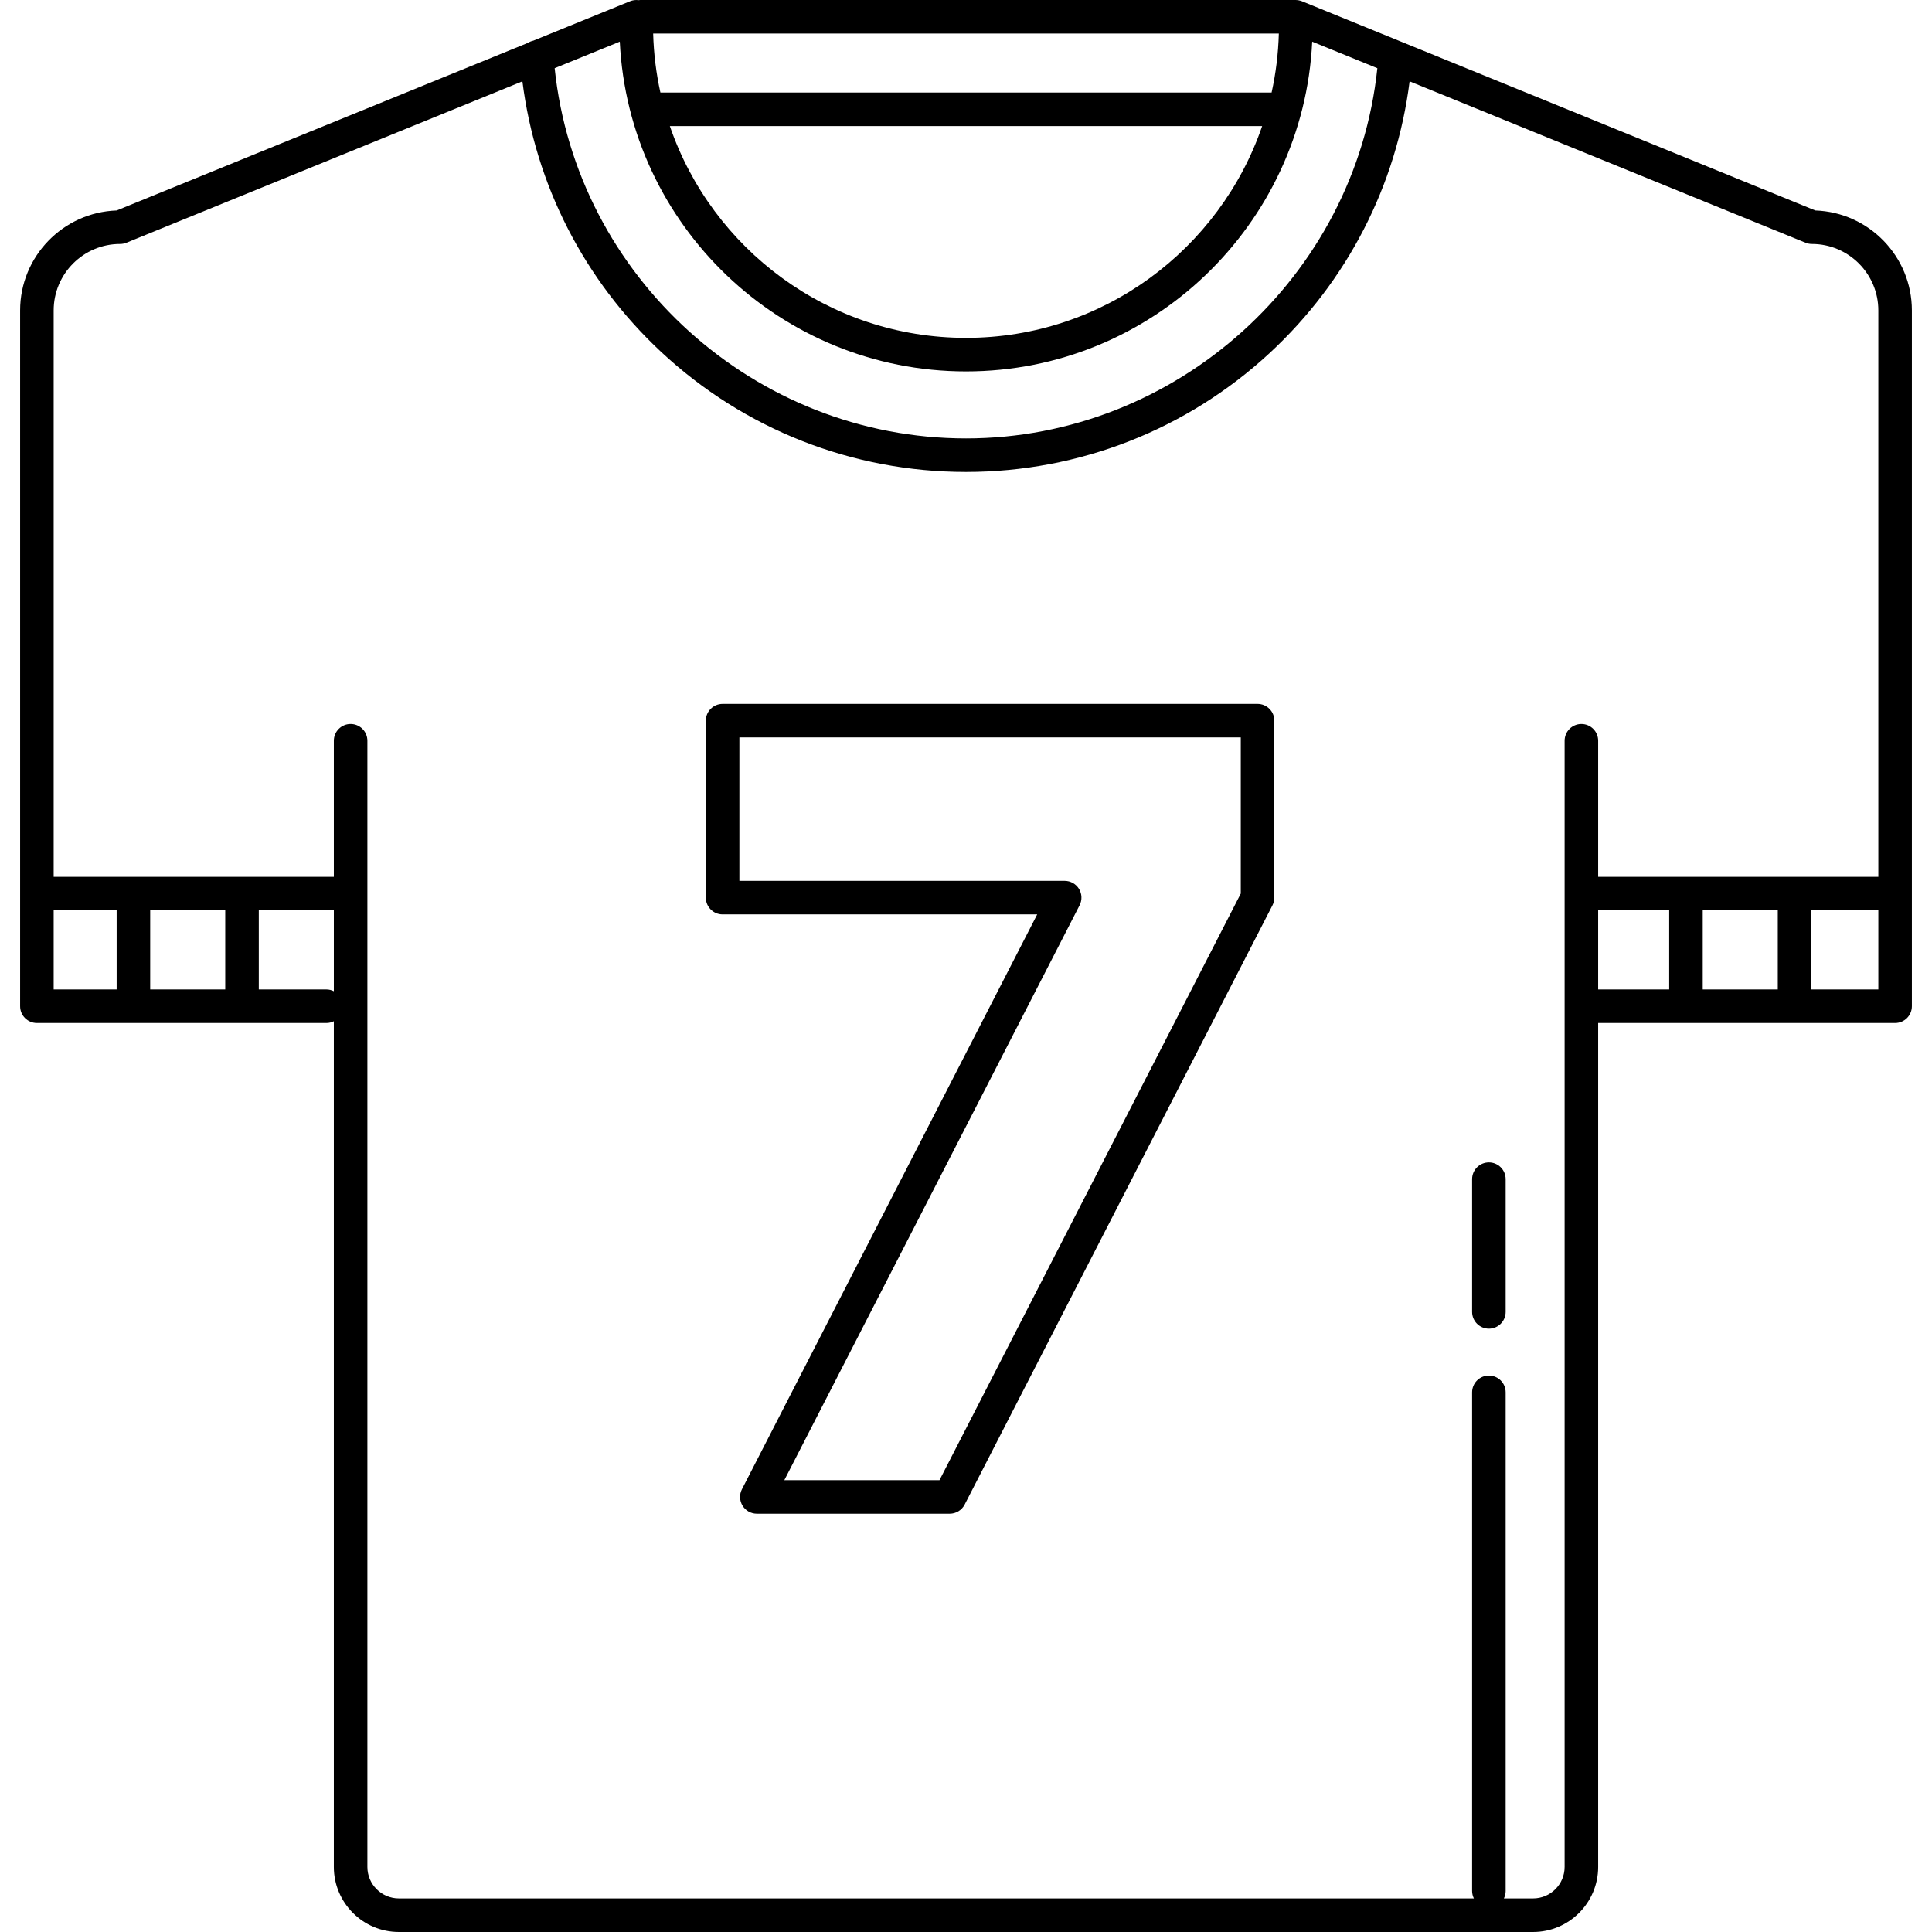 <?xml version="1.0" encoding="iso-8859-1"?>
<!-- Generator: Adobe Illustrator 18.0.0, SVG Export Plug-In . SVG Version: 6.00 Build 0)  -->
<!DOCTYPE svg PUBLIC "-//W3C//DTD SVG 1.1//EN" "http://www.w3.org/Graphics/SVG/1.1/DTD/svg11.dtd">
<svg version="1.1" id="Capa_1" xmlns="http://www.w3.org/2000/svg" xmlns:xlink="http://www.w3.org/1999/xlink" x="0px" y="0px"
	 viewBox="0 0 489.5 489.5" style="enable-background:new 0 0 489.5 489.5;" xml:space="preserve">
<g>
	<path d="M459.942,53.326L329.928,0.338c-0.006-0.003-0.012-0.005-0.017-0.007l-0.04-0.017c-0.217-0.088-0.439-0.151-0.664-0.202
		c-0.058-0.013-0.115-0.024-0.173-0.035c-0.247-0.045-0.496-0.074-0.745-0.075c-0.008,0-0.015-0.002-0.022-0.002h-166.06
		c-0.141,0-0.274,0.028-0.412,0.042c-0.723-0.097-1.468-0.012-2.163,0.273l-24.497,9.983c-0.509,0.107-0.977,0.302-1.398,0.57
		L29.56,53.326C15.993,53.785,5.098,64.965,5.098,78.642v147.746c0,0.006-0.002,0.013-0.002,0.019c0,0.006,0.002,0.013,0.002,0.019
		v28.515c0,2.347,1.903,4.25,4.25,4.25h73.371c0.672,0,1.299-0.17,1.864-0.448v214.278c0,9.086,7.393,16.478,16.479,16.478h287.377
		c9.086,0,16.479-7.392,16.479-16.478V259.191h75.235c2.347,0,4.25-1.903,4.25-4.25V78.642
		C484.404,64.965,473.509,53.785,459.942,53.326z M322.18,23.438H167.322c-1.069-4.83-1.691-9.824-1.833-14.938h158.523
		C323.871,13.614,323.249,18.608,322.18,23.438z M319.788,31.938c-10.689,31.182-40.277,53.667-75.037,53.667
		c-34.76,0-64.348-22.485-75.037-53.667H319.788z M244.751,94.105c46.992,0,85.482-37.106,87.715-83.554l16.505,6.726
		c-5.518,52.775-50.875,93.801-104.221,93.801c-53.522,0-98.694-40.951-104.219-93.801l16.503-6.726
		C159.269,57,197.759,94.105,244.751,94.105z M13.598,230.657h15.956v20.034H13.598V230.657z M57.069,230.657v20.034H38.054v-20.034
		H57.069z M82.719,250.691h-17.15v-20.034h19.015v20.482C84.019,250.861,83.392,250.691,82.719,250.691z M396.418,473.022
		c0,4.399-3.58,7.978-7.979,7.978h-7.408c0.278-0.565,0.448-1.192,0.448-1.864V352.772c0-2.347-1.903-4.25-4.25-4.25
		s-4.25,1.903-4.25,4.25v126.364c0,0.672,0.17,1.299,0.448,1.864H101.063c-4.399,0-7.979-3.579-7.979-7.978V187.682
		c0-2.347-1.903-4.25-4.25-4.25s-4.25,1.903-4.25,4.25v34.475H13.598V78.642c0-9.28,7.55-16.831,16.831-16.831
		c0.55,0,1.095-0.107,1.604-0.314l100.327-40.889c3.307,26.205,15.642,50.361,35.129,68.539
		c21.038,19.624,48.477,30.432,77.262,30.432c28.601,0,55.91-10.687,76.896-30.091c19.679-18.196,32.167-42.503,35.496-68.878
		l100.326,40.888c0.509,0.208,1.054,0.314,1.604,0.314c9.281,0,16.831,7.55,16.831,16.831v143.515h-70.985v-34.475
		c0-2.347-1.903-4.25-4.25-4.25c-2.347,0-4.25,1.903-4.25,4.25V473.022z M450.429,230.657v20.034h-19.015v-20.034H450.429z
		 M404.918,230.657h17.996v20.034h-17.996V230.657z M458.929,250.691v-20.034h16.975v20.034H458.929z"/>
	<path d="M318.619,178.337H183.083c-2.347,0-4.25,1.903-4.25,4.25v44.839c0,2.347,1.903,4.25,4.25,4.25h79.706L187.98,377.325
		c-0.677,1.318-0.619,2.893,0.153,4.157c0.772,1.264,2.146,2.035,3.627,2.035h48.869c1.593,0,3.053-0.891,3.78-2.308l77.99-151.841
		c0.309-0.601,0.47-1.267,0.47-1.942v-44.839C322.869,180.24,320.966,178.337,318.619,178.337z M314.369,226.398l-76.335,148.619
		h-39.313l74.809-145.649c0.677-1.318,0.619-2.893-0.153-4.157c-0.772-1.264-2.146-2.035-3.627-2.035h-82.417v-36.339h127.036
		V226.398z"/>
	<path d="M377.229,294.511c-2.347,0-4.25,1.903-4.25,4.25v33.629c0,2.347,1.903,4.25,4.25,4.25s4.25-1.903,4.25-4.25v-33.629
		C381.479,296.414,379.577,294.511,377.229,294.511z"/>
</g>
<g>
</g>
<g>
</g>
<g>
</g>
<g>
</g>
<g>
</g>
<g>
</g>
<g>
</g>
<g>
</g>
<g>
</g>
<g>
</g>
<g>
</g>
<g>
</g>
<g>
</g>
<g>
</g>
<g>
</g>
</svg>
